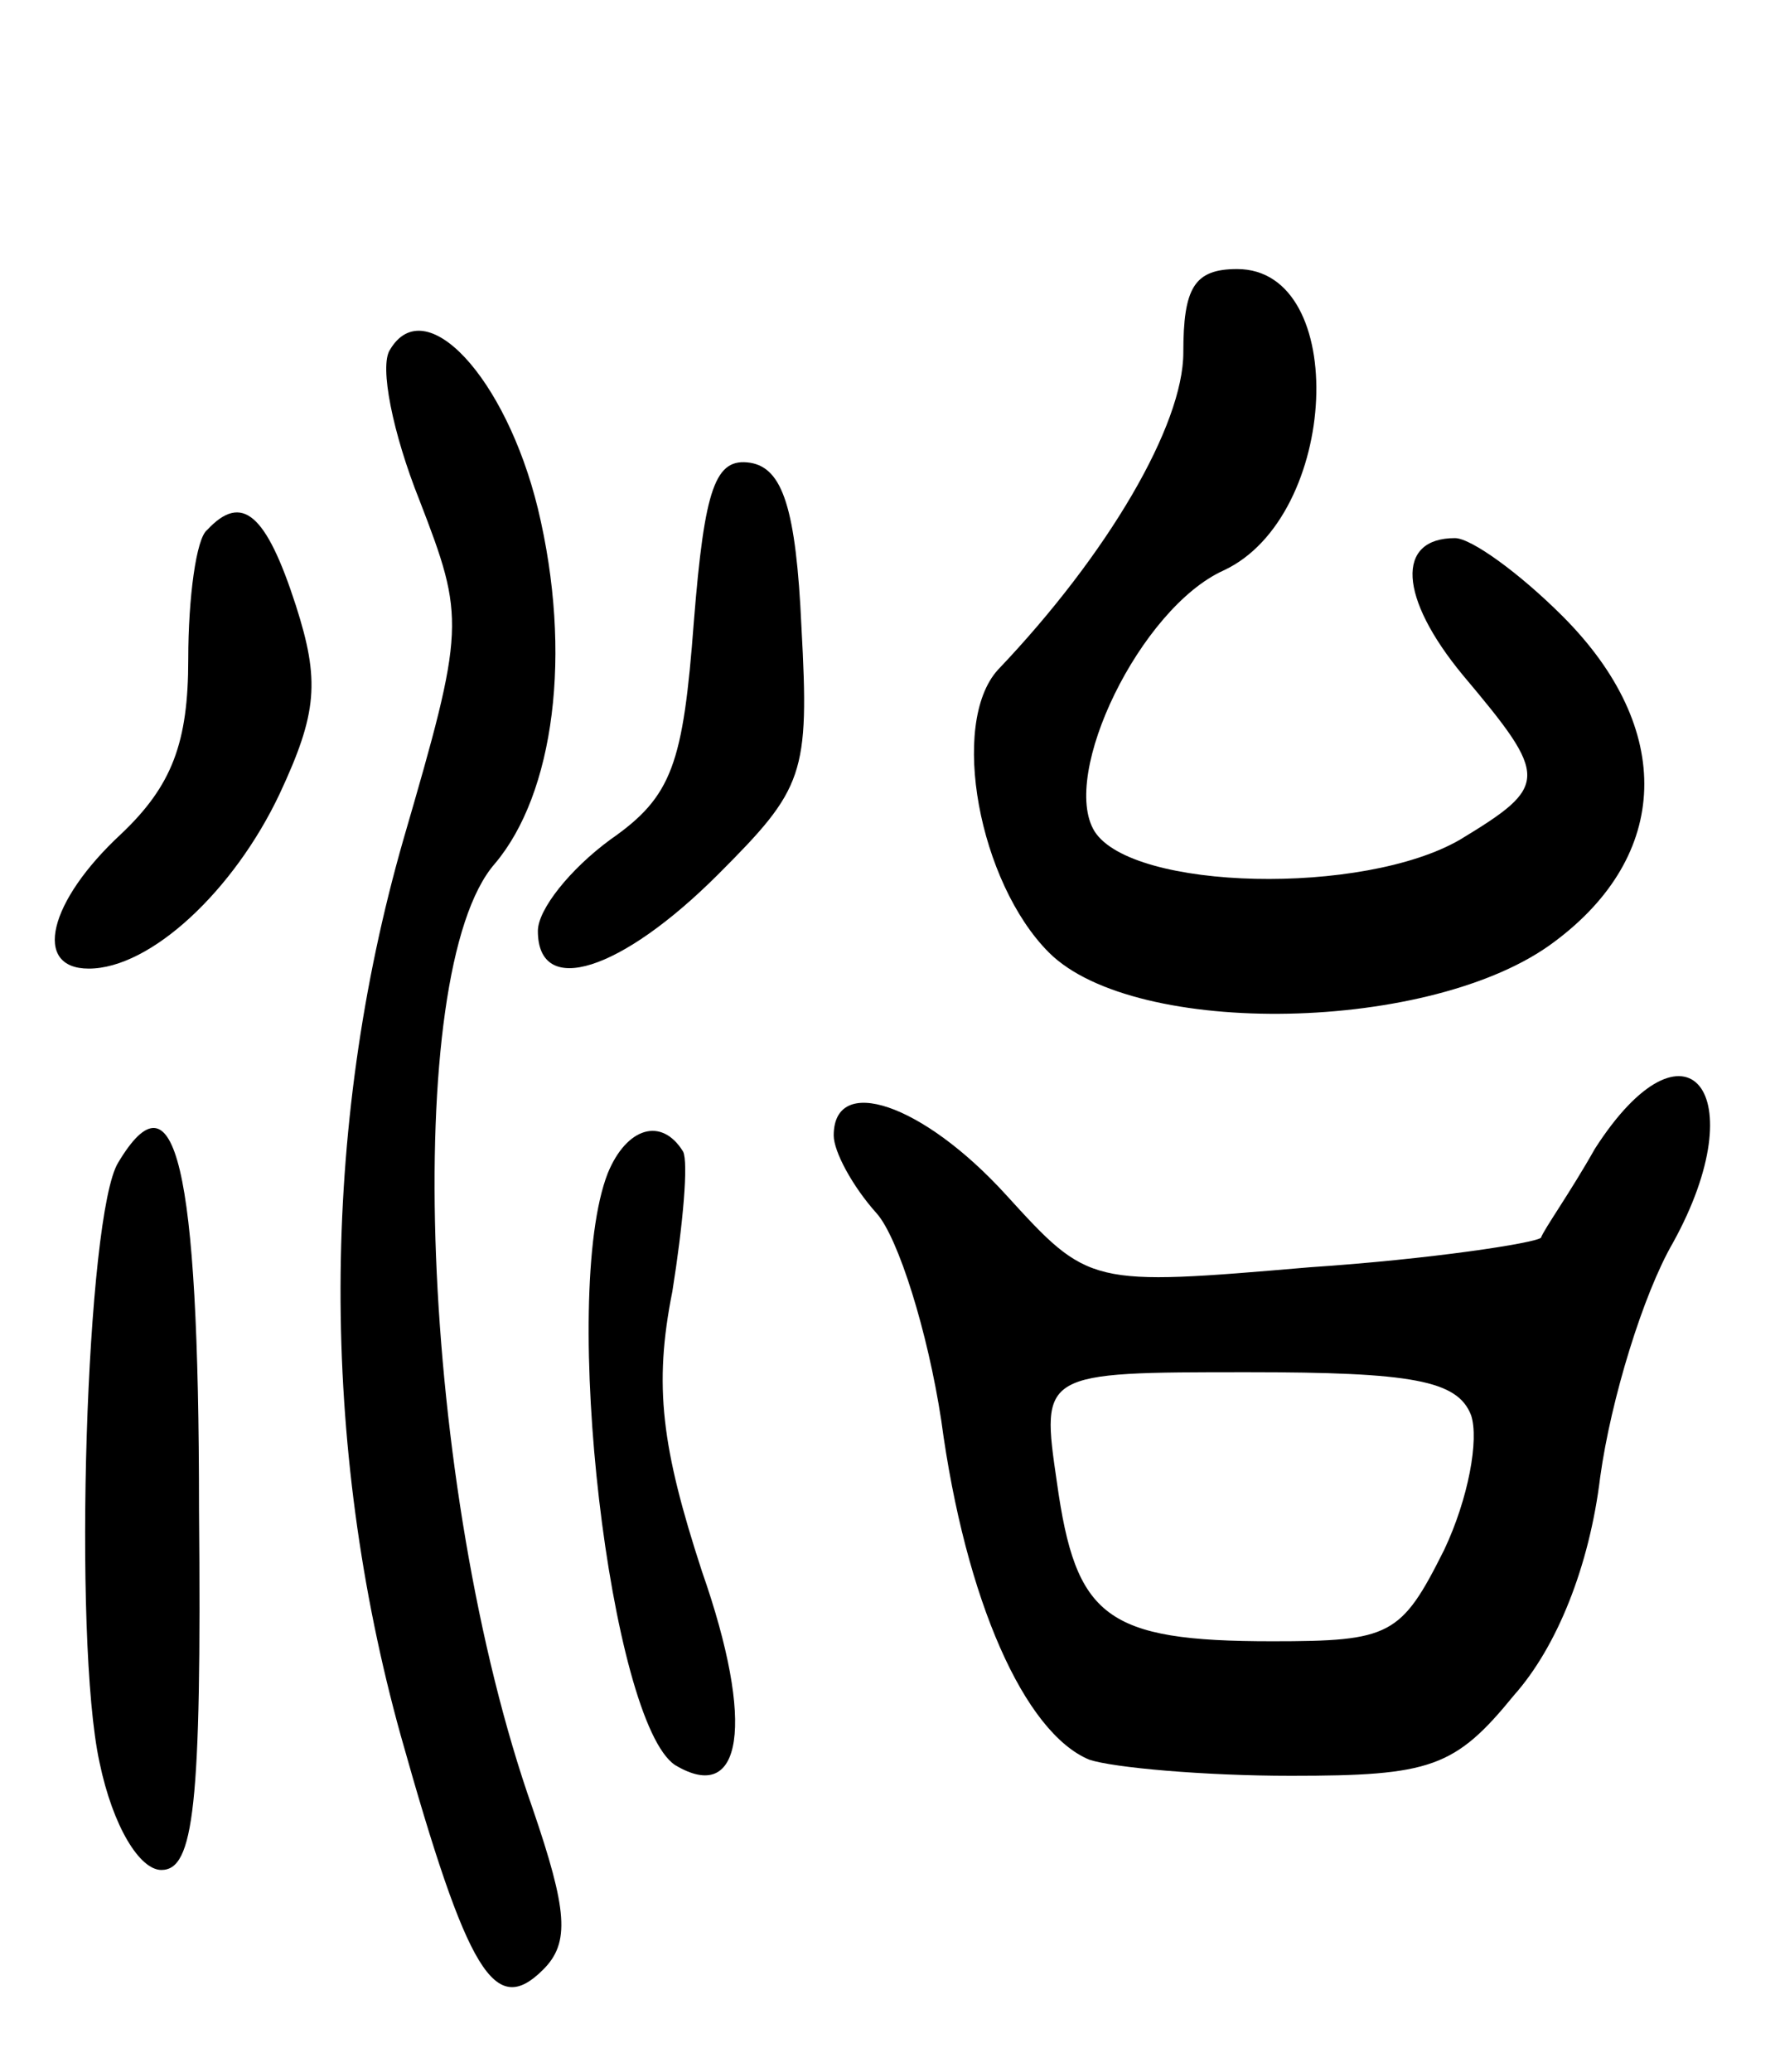 <svg version="1.0" xmlns="http://www.w3.org/2000/svg"
 width="66pt" height="77pt" viewBox="0 0 66 77"
 preserveAspectRatio="xMidYMid meet">
<g transform="translate(0,77) scale(0.1,-0.1)"
fill="#000000" stroke="none">
<path d="M440 639 c0 -27 -28 -75 -69 -118 -18 -20 -7 -79 19 -105 32 -32 143
-30 188 4 43 32 45 79 3 121 -16 16 -34 29 -40 29 -22 0 -21 -22 3 -51 32 -38
32 -41 -1 -61 -36 -21 -122 -19 -136 3 -13 21 17 83 48 97 43 20 47 112 5 112
-16 0 -20 -7 -20 -31z"/>
<path d="M145 640 c-4 -6 1 -31 11 -56 17 -44 17 -47 -6 -126 -31 -108 -31
-225 -1 -333 25 -89 35 -105 53 -87 10 10 9 22 -4 60 -42 119 -49 311 -14 351
22 26 29 78 16 132 -12 49 -42 81 -55 59z"/>
<path d="M258 539 c-4 -53 -8 -65 -31 -81 -15 -11 -27 -26 -27 -34 0 -25 31
-15 67 21 32 32 34 37 31 92 -2 44 -7 59 -19 61 -13 2 -17 -9 -21 -59z"/>
<path d="M77 573 c-4 -3 -7 -25 -7 -48 0 -31 -6 -47 -25 -65 -27 -25 -33 -50
-12 -50 23 0 54 29 71 65 14 30 15 42 6 70 -11 34 -20 42 -33 28z"/>
<path d="M593 343 c-9 -16 -19 -30 -20 -33 -2 -2 -41 -8 -86 -11 -82 -7 -82
-7 -113 27 -31 34 -64 45 -64 22 0 -6 7 -19 16 -29 8 -9 19 -44 24 -77 9 -67
31 -116 55 -126 9 -3 43 -6 75 -6 52 0 61 3 83 30 16 18 28 48 32 81 4 29 16
68 27 87 31 56 5 88 -29 35z m-46 -99 c3 -9 -1 -31 -10 -50 -16 -32 -20 -34
-64 -34 -62 0 -73 9 -80 59 -6 41 -6 41 71 41 61 0 78 -3 83 -16z"/>
<path d="M44 338 c-12 -19 -17 -177 -7 -223 5 -24 15 -40 23 -40 12 0 15 23
14 134 0 129 -9 164 -30 129z"/>
<path d="M226 334 c-18 -46 1 -204 25 -220 25 -15 30 15 10 72 -15 46 -18 69
-11 104 4 25 6 48 4 52 -8 13 -21 9 -28 -8z"/>
</g>
</svg>
